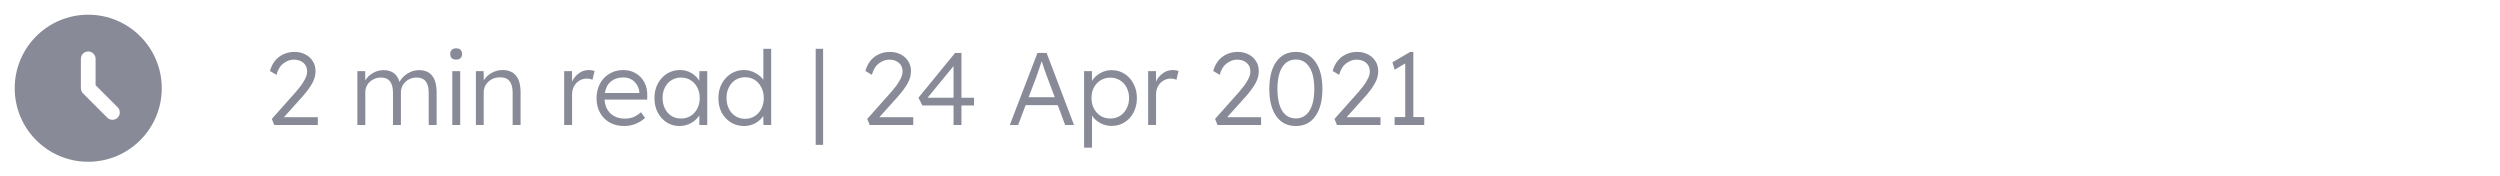 <svg width="340" height="24" viewBox="0 0 340 24" fill="none" xmlns="http://www.w3.org/2000/svg">
<path d="M11.99 2C6.47 2 2 6.48 2 12C2 17.52 6.47 22 11.99 22C17.52 22 22 17.52 22 12C22 6.48 17.52 2 11.99 2ZM16 16C15.908 16.093 15.798 16.166 15.677 16.216C15.556 16.267 15.426 16.292 15.295 16.292C15.164 16.292 15.034 16.267 14.913 16.216C14.792 16.166 14.682 16.093 14.59 16L11.3 12.71C11.206 12.617 11.13 12.507 11.079 12.385C11.027 12.263 11.001 12.132 11 12V8C11 7.45 11.45 7 12 7C12.55 7 13 7.45 13 8V11.59L16 14.59C16.39 14.98 16.39 15.61 16 16Z" fill="#888B97"/>
<path d="M37.302 17L36.966 16.174L40.256 12.478C40.461 12.245 40.681 11.974 40.914 11.666C41.147 11.349 41.348 11.022 41.516 10.686C41.684 10.35 41.768 10.028 41.768 9.72C41.768 9.216 41.6 8.824 41.264 8.544C40.928 8.255 40.489 8.11 39.948 8.11C39.481 8.11 39.019 8.278 38.562 8.614C38.114 8.941 37.792 9.463 37.596 10.182L36.714 9.65C36.957 8.801 37.377 8.157 37.974 7.718C38.581 7.279 39.281 7.06 40.074 7.06C40.606 7.06 41.087 7.172 41.516 7.396C41.945 7.611 42.286 7.919 42.538 8.32C42.79 8.712 42.916 9.165 42.916 9.678C42.916 10.247 42.757 10.812 42.44 11.372C42.123 11.932 41.675 12.534 41.096 13.178L38.618 15.936H43.224V17H37.302ZM48.602 17V9.678H49.666L49.68 10.938C49.922 10.518 50.268 10.182 50.716 9.93C51.164 9.669 51.649 9.538 52.172 9.538C52.694 9.538 53.138 9.659 53.502 9.902C53.875 10.145 54.155 10.56 54.342 11.148C54.482 10.859 54.687 10.593 54.958 10.35C55.228 10.107 55.536 9.911 55.882 9.762C56.236 9.613 56.61 9.538 57.002 9.538C57.776 9.538 58.364 9.79 58.766 10.294C59.176 10.789 59.382 11.554 59.382 12.59V17H58.304V12.646C58.304 11.927 58.168 11.4 57.898 11.064C57.627 10.719 57.221 10.546 56.68 10.546C56.26 10.546 55.886 10.639 55.56 10.826C55.233 11.013 54.976 11.26 54.79 11.568C54.612 11.876 54.524 12.212 54.524 12.576V17H53.446V12.632C53.446 11.241 52.904 10.546 51.822 10.546C51.411 10.546 51.042 10.639 50.716 10.826C50.389 11.003 50.132 11.246 49.946 11.554C49.768 11.862 49.68 12.198 49.68 12.562V17H48.602ZM62.044 8.11C61.782 8.11 61.582 8.045 61.442 7.914C61.302 7.774 61.232 7.583 61.232 7.34C61.232 7.107 61.302 6.92 61.442 6.78C61.582 6.64 61.782 6.57 62.044 6.57C62.296 6.57 62.492 6.64 62.632 6.78C62.772 6.911 62.842 7.097 62.842 7.34C62.842 7.573 62.772 7.76 62.632 7.9C62.492 8.04 62.296 8.11 62.044 8.11ZM61.512 17V9.678H62.59V17H61.512ZM64.721 17V9.678H65.771L65.799 10.924C66.023 10.532 66.369 10.201 66.835 9.93C67.311 9.659 67.811 9.524 68.333 9.524C69.145 9.524 69.757 9.776 70.167 10.28C70.587 10.775 70.797 11.531 70.797 12.548V17H69.719V12.618C69.719 11.19 69.145 10.49 67.997 10.518C67.568 10.518 67.185 10.611 66.849 10.798C66.523 10.985 66.261 11.232 66.065 11.54C65.879 11.848 65.785 12.184 65.785 12.548V17H64.721ZM76.725 17V9.678H77.789L77.803 11.092C77.999 10.653 78.298 10.285 78.699 9.986C79.1 9.678 79.558 9.524 80.071 9.524C80.23 9.524 80.379 9.538 80.519 9.566C80.659 9.594 80.776 9.622 80.869 9.65L80.575 10.84C80.332 10.737 80.09 10.686 79.847 10.686C79.427 10.686 79.063 10.789 78.755 10.994C78.447 11.19 78.209 11.451 78.041 11.778C77.882 12.105 77.803 12.464 77.803 12.856V17H76.725ZM84.881 17.14C84.144 17.14 83.49 16.981 82.921 16.664C82.361 16.347 81.922 15.903 81.605 15.334C81.288 14.765 81.129 14.111 81.129 13.374C81.129 12.627 81.283 11.965 81.591 11.386C81.899 10.807 82.328 10.355 82.879 10.028C83.43 9.692 84.06 9.524 84.769 9.524C85.422 9.524 85.996 9.678 86.491 9.986C86.995 10.285 87.382 10.7 87.653 11.232C87.924 11.755 88.05 12.361 88.031 13.052L88.017 13.542H82.221C82.268 14.335 82.538 14.965 83.033 15.432C83.528 15.899 84.186 16.132 85.007 16.132C85.362 16.132 85.707 16.076 86.043 15.964C86.388 15.843 86.766 15.609 87.177 15.264L87.723 16.034C87.396 16.351 86.981 16.617 86.477 16.832C85.973 17.037 85.441 17.14 84.881 17.14ZM84.755 10.532C84.083 10.532 83.528 10.714 83.089 11.078C82.65 11.433 82.375 11.955 82.263 12.646H86.953V12.562C86.934 12.226 86.836 11.904 86.659 11.596C86.482 11.279 86.23 11.022 85.903 10.826C85.586 10.63 85.203 10.532 84.755 10.532ZM92.392 17.14C91.757 17.14 91.183 16.977 90.67 16.65C90.156 16.314 89.75 15.861 89.452 15.292C89.153 14.713 89.004 14.06 89.004 13.332C89.004 12.595 89.158 11.941 89.466 11.372C89.774 10.793 90.189 10.341 90.712 10.014C91.234 9.687 91.818 9.524 92.462 9.524C93.05 9.524 93.572 9.659 94.03 9.93C94.496 10.201 94.851 10.551 95.094 10.98L95.122 9.678H96.186V17H95.108V15.698C94.846 16.109 94.473 16.454 93.988 16.734C93.502 17.005 92.97 17.14 92.392 17.14ZM92.63 16.118C93.115 16.118 93.549 16.001 93.932 15.768C94.314 15.525 94.613 15.194 94.828 14.774C95.052 14.354 95.164 13.869 95.164 13.318C95.164 12.786 95.052 12.31 94.828 11.89C94.613 11.47 94.314 11.143 93.932 10.91C93.549 10.667 93.115 10.546 92.63 10.546C92.135 10.546 91.696 10.667 91.314 10.91C90.94 11.143 90.646 11.47 90.432 11.89C90.217 12.31 90.11 12.786 90.11 13.318C90.11 13.859 90.217 14.345 90.432 14.774C90.646 15.194 90.94 15.525 91.314 15.768C91.696 16.001 92.135 16.118 92.63 16.118ZM101.199 17.14C100.527 17.14 99.925 16.977 99.393 16.65C98.871 16.323 98.455 15.875 98.147 15.306C97.849 14.727 97.699 14.069 97.699 13.332C97.699 12.604 97.853 11.955 98.161 11.386C98.469 10.807 98.885 10.355 99.407 10.028C99.93 9.692 100.518 9.524 101.171 9.524C101.731 9.524 102.245 9.655 102.711 9.916C103.187 10.168 103.556 10.481 103.817 10.854V6.64H104.881V17H103.831L103.803 15.768C103.57 16.151 103.215 16.477 102.739 16.748C102.263 17.009 101.75 17.14 101.199 17.14ZM101.339 16.16C101.825 16.16 102.259 16.039 102.641 15.796C103.024 15.553 103.323 15.222 103.537 14.802C103.761 14.373 103.873 13.883 103.873 13.332C103.873 12.781 103.761 12.296 103.537 11.876C103.323 11.447 103.024 11.111 102.641 10.868C102.259 10.625 101.825 10.504 101.339 10.504C100.845 10.504 100.406 10.625 100.023 10.868C99.641 11.111 99.342 11.447 99.127 11.876C98.913 12.296 98.805 12.781 98.805 13.332C98.805 13.873 98.913 14.359 99.127 14.788C99.342 15.217 99.641 15.553 100.023 15.796C100.406 16.039 100.845 16.16 101.339 16.16ZM110.934 19.702V6.64H111.942V19.702H110.934ZM118.281 17L117.945 16.174L121.235 12.478C121.44 12.245 121.659 11.974 121.893 11.666C122.126 11.349 122.327 11.022 122.495 10.686C122.663 10.35 122.747 10.028 122.747 9.72C122.747 9.216 122.579 8.824 122.243 8.544C121.907 8.255 121.468 8.11 120.927 8.11C120.46 8.11 119.998 8.278 119.541 8.614C119.093 8.941 118.771 9.463 118.575 10.182L117.693 9.65C117.935 8.801 118.355 8.157 118.953 7.718C119.559 7.279 120.259 7.06 121.053 7.06C121.585 7.06 122.065 7.172 122.495 7.396C122.924 7.611 123.265 7.919 123.517 8.32C123.769 8.712 123.895 9.165 123.895 9.678C123.895 10.247 123.736 10.812 123.419 11.372C123.101 11.932 122.653 12.534 122.075 13.178L119.597 15.936H124.203V17H118.281ZM129.681 17V14.34H125.439L124.907 13.29L129.891 7.2H130.759V13.29H132.467V14.34H130.759V17H129.681ZM126.153 13.29H129.681V8.992L126.153 13.29ZM137.33 17L141.096 7.2H142.342L146.066 17H144.862L143.854 14.298H139.486L138.464 17H137.33ZM140.844 10.728L139.892 13.22H143.448L142.482 10.658C142.37 10.359 142.235 9.991 142.076 9.552C141.927 9.104 141.792 8.693 141.67 8.32C141.54 8.721 141.404 9.127 141.264 9.538C141.124 9.949 140.984 10.345 140.844 10.728ZM147.436 20.08V9.678H148.5L148.514 11.008C148.747 10.597 149.107 10.252 149.592 9.972C150.077 9.683 150.6 9.538 151.16 9.538C151.813 9.538 152.401 9.701 152.924 10.028C153.447 10.355 153.857 10.807 154.156 11.386C154.464 11.955 154.618 12.604 154.618 13.332C154.618 14.06 154.469 14.713 154.17 15.292C153.871 15.861 153.461 16.309 152.938 16.636C152.425 16.963 151.841 17.126 151.188 17.126C150.619 17.126 150.091 16.991 149.606 16.72C149.121 16.449 148.757 16.113 148.514 15.712V20.08H147.436ZM151.006 16.118C151.501 16.118 151.939 15.997 152.322 15.754C152.705 15.511 153.003 15.18 153.218 14.76C153.442 14.34 153.554 13.864 153.554 13.332C153.554 12.8 153.442 12.324 153.218 11.904C153.003 11.484 152.705 11.157 152.322 10.924C151.939 10.681 151.501 10.56 151.006 10.56C150.511 10.56 150.068 10.681 149.676 10.924C149.293 11.157 148.99 11.484 148.766 11.904C148.551 12.315 148.444 12.791 148.444 13.332C148.444 13.873 148.556 14.354 148.78 14.774C149.004 15.194 149.307 15.525 149.69 15.768C150.073 16.001 150.511 16.118 151.006 16.118ZM156.145 17V9.678H157.209L157.223 11.092C157.419 10.653 157.718 10.285 158.119 9.986C158.52 9.678 158.978 9.524 159.491 9.524C159.65 9.524 159.799 9.538 159.939 9.566C160.079 9.594 160.196 9.622 160.289 9.65L159.995 10.84C159.752 10.737 159.51 10.686 159.267 10.686C158.847 10.686 158.483 10.789 158.175 10.994C157.867 11.19 157.629 11.451 157.461 11.778C157.302 12.105 157.223 12.464 157.223 12.856V17H156.145ZM165.585 17L165.249 16.174L168.539 12.478C168.745 12.245 168.964 11.974 169.197 11.666C169.431 11.349 169.631 11.022 169.799 10.686C169.967 10.35 170.051 10.028 170.051 9.72C170.051 9.216 169.883 8.824 169.547 8.544C169.211 8.255 168.773 8.11 168.231 8.11C167.765 8.11 167.303 8.278 166.845 8.614C166.397 8.941 166.075 9.463 165.879 10.182L164.997 9.65C165.24 8.801 165.66 8.157 166.257 7.718C166.864 7.279 167.564 7.06 168.357 7.06C168.889 7.06 169.37 7.172 169.799 7.396C170.229 7.611 170.569 7.919 170.821 8.32C171.073 8.712 171.199 9.165 171.199 9.678C171.199 10.247 171.041 10.812 170.723 11.372C170.406 11.932 169.958 12.534 169.379 13.178L166.901 15.936H171.507V17H165.585ZM176.237 17.14C175.098 17.14 174.212 16.697 173.577 15.81C172.942 14.914 172.625 13.677 172.625 12.1C172.625 10.513 172.942 9.277 173.577 8.39C174.212 7.503 175.098 7.06 176.237 7.06C177.366 7.06 178.248 7.503 178.883 8.39C179.527 9.277 179.849 10.513 179.849 12.1C179.849 13.677 179.527 14.914 178.883 15.81C178.248 16.697 177.366 17.14 176.237 17.14ZM176.237 16.104C177.03 16.104 177.646 15.759 178.085 15.068C178.524 14.368 178.743 13.379 178.743 12.1C178.743 10.821 178.524 9.837 178.085 9.146C177.646 8.446 177.03 8.096 176.237 8.096C175.434 8.096 174.814 8.446 174.375 9.146C173.946 9.837 173.731 10.821 173.731 12.1C173.731 13.379 173.946 14.368 174.375 15.068C174.814 15.759 175.434 16.104 176.237 16.104ZM181.827 17L181.491 16.174L184.781 12.478C184.987 12.245 185.206 11.974 185.439 11.666C185.673 11.349 185.873 11.022 186.041 10.686C186.209 10.35 186.293 10.028 186.293 9.72C186.293 9.216 186.125 8.824 185.789 8.544C185.453 8.255 185.015 8.11 184.473 8.11C184.007 8.11 183.545 8.278 183.087 8.614C182.639 8.941 182.317 9.463 182.121 10.182L181.239 9.65C181.482 8.801 181.902 8.157 182.499 7.718C183.106 7.279 183.806 7.06 184.599 7.06C185.131 7.06 185.612 7.172 186.041 7.396C186.471 7.611 186.811 7.919 187.063 8.32C187.315 8.712 187.441 9.165 187.441 9.678C187.441 10.247 187.283 10.812 186.965 11.372C186.648 11.932 186.2 12.534 185.621 13.178L183.143 15.936H187.749V17H181.827ZM189.665 17V15.922H191.107V8.628L189.679 9.482L189.371 8.474L191.793 7.06H192.213V15.922H193.697V17H189.665Z" fill="#888B97"/>
</svg>
